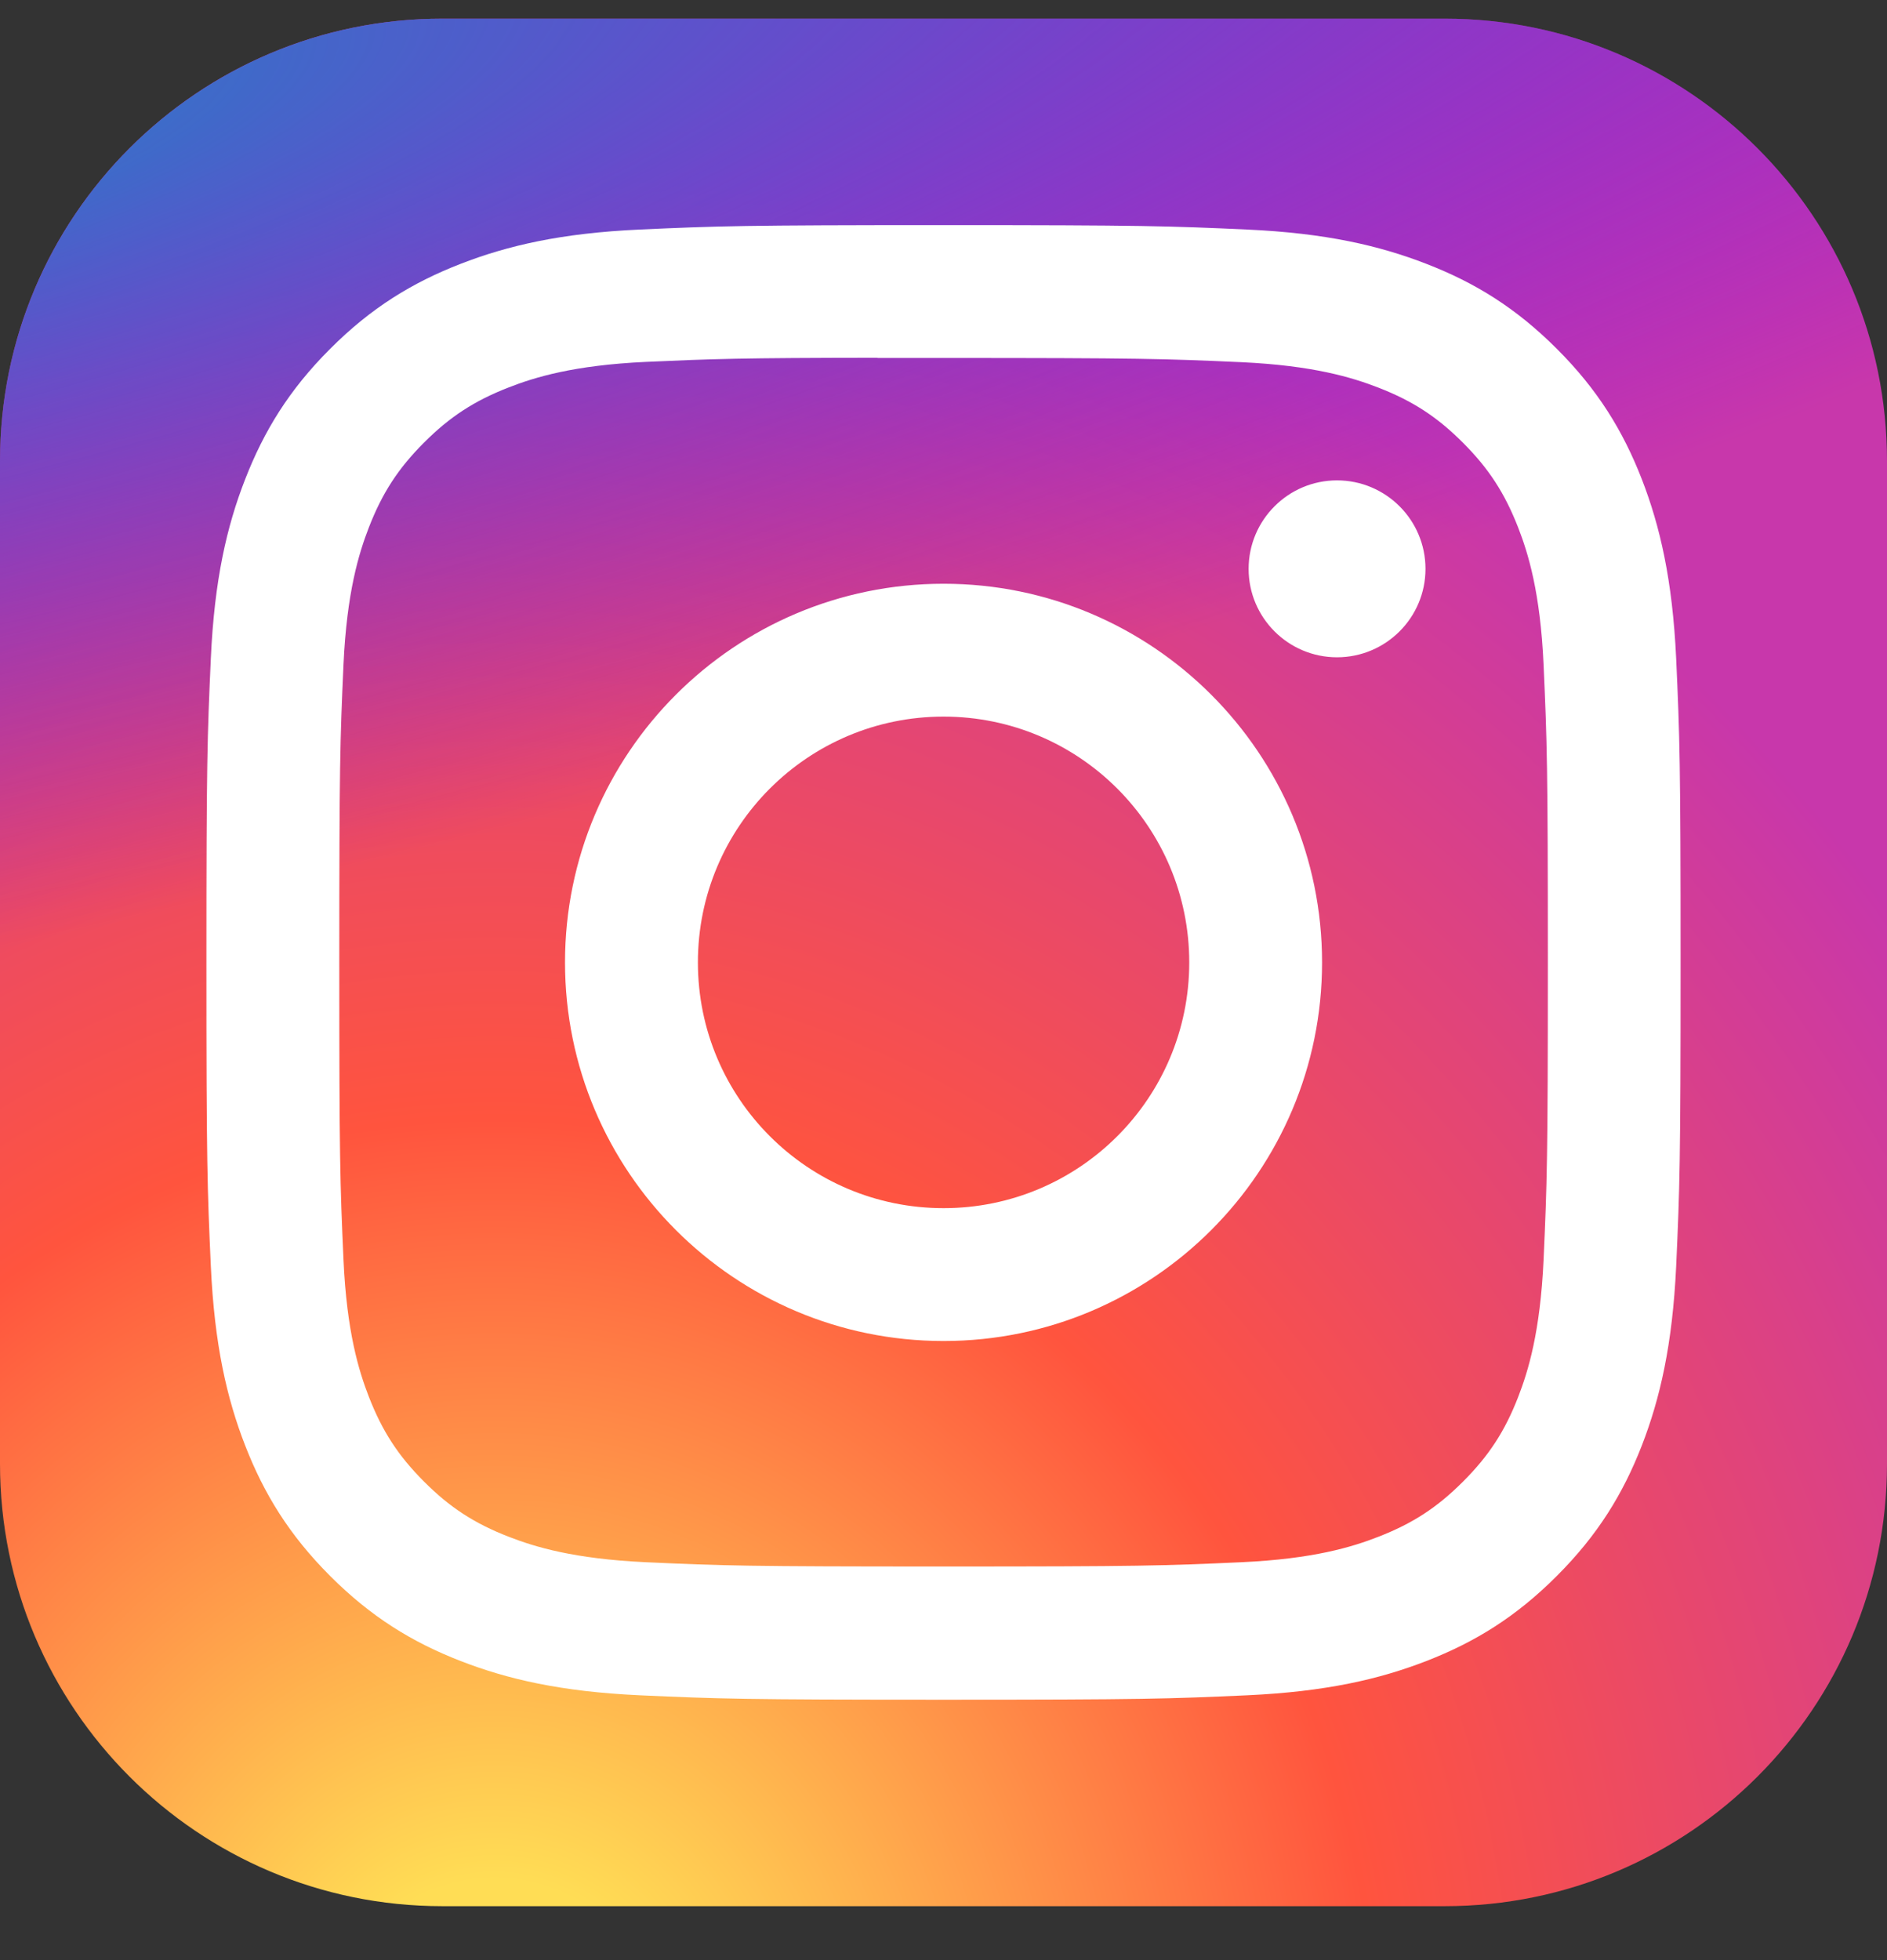 <svg width="26" height="27" viewBox="0 0 26 27" fill="none" xmlns="http://www.w3.org/2000/svg">
<rect x="0" y="0" width="26" height="27" fill="#333333" stroke="none"/>
<path d="M19.906 0.257H6.094C2.728 0.257 0 2.985 0 6.351V20.163C0 23.529 2.728 26.257 6.094 26.257H19.906C23.272 26.257 26 23.529 26 20.163V6.351C26 2.985 23.272 0.257 19.906 0.257Z" fill="url(#paint0_radial_649_766)"/>
<path d="M19.906 0.257H6.094C2.728 0.257 0 2.985 0 6.351V20.163C0 23.529 2.728 26.257 6.094 26.257H19.906C23.272 26.257 26 23.529 26 20.163V6.351C26 2.985 23.272 0.257 19.906 0.257Z" fill="url(#paint1_radial_649_766)"/>
<path d="M13.001 3.101C10.243 3.101 9.896 3.113 8.813 3.162C7.732 3.211 6.994 3.383 6.348 3.634C5.68 3.893 5.113 4.24 4.549 4.805C3.984 5.369 3.637 5.936 3.377 6.604C3.125 7.25 2.954 7.988 2.905 9.069C2.856 10.152 2.844 10.499 2.844 13.257C2.844 16.015 2.856 16.36 2.905 17.444C2.955 18.525 3.126 19.263 3.377 19.909C3.637 20.577 3.984 21.143 4.548 21.708C5.113 22.273 5.679 22.621 6.347 22.88C6.993 23.131 7.731 23.302 8.812 23.352C9.896 23.401 10.242 23.413 13 23.413C15.758 23.413 16.103 23.401 17.187 23.352C18.268 23.302 19.007 23.131 19.653 22.88C20.321 22.621 20.887 22.273 21.451 21.708C22.016 21.143 22.363 20.577 22.623 19.909C22.873 19.263 23.044 18.525 23.095 17.444C23.144 16.361 23.156 16.015 23.156 13.257C23.156 10.499 23.144 10.152 23.095 9.069C23.044 7.988 22.873 7.25 22.623 6.604C22.363 5.936 22.016 5.369 21.451 4.805C20.886 4.24 20.321 3.893 19.652 3.634C19.005 3.383 18.266 3.211 17.185 3.162C16.102 3.113 15.757 3.101 12.998 3.101H13.001ZM12.09 4.931C12.36 4.93 12.662 4.931 13.001 4.931C15.713 4.931 16.034 4.941 17.105 4.989C18.095 5.035 18.633 5.2 18.991 5.339C19.465 5.523 19.803 5.743 20.158 6.099C20.513 6.454 20.733 6.793 20.918 7.267C21.057 7.624 21.223 8.162 21.268 9.152C21.316 10.223 21.327 10.544 21.327 13.255C21.327 15.965 21.316 16.287 21.268 17.357C21.222 18.348 21.057 18.885 20.918 19.243C20.734 19.717 20.513 20.054 20.158 20.409C19.802 20.765 19.465 20.985 18.991 21.169C18.633 21.309 18.095 21.474 17.105 21.519C16.034 21.568 15.713 21.578 13.001 21.578C10.289 21.578 9.968 21.568 8.897 21.519C7.907 21.473 7.369 21.308 7.011 21.169C6.537 20.985 6.198 20.765 5.843 20.409C5.488 20.054 5.268 19.716 5.083 19.242C4.944 18.884 4.778 18.347 4.733 17.357C4.685 16.286 4.675 15.964 4.675 13.252C4.675 10.54 4.685 10.22 4.733 9.149C4.779 8.159 4.944 7.622 5.083 7.264C5.267 6.79 5.488 6.451 5.843 6.096C6.199 5.74 6.537 5.52 7.011 5.336C7.369 5.196 7.907 5.031 8.897 4.985C9.834 4.943 10.197 4.93 12.09 4.928V4.931ZM18.422 6.617C17.75 6.617 17.204 7.163 17.204 7.836C17.204 8.508 17.75 9.054 18.422 9.054C19.095 9.054 19.641 8.508 19.641 7.836C19.641 7.163 19.095 6.617 18.422 6.617V6.617ZM13.001 8.041C10.121 8.041 7.785 10.377 7.785 13.257C7.785 16.137 10.121 18.472 13.001 18.472C15.881 18.472 18.216 16.137 18.216 13.257C18.216 10.377 15.881 8.041 13.001 8.041H13.001ZM13.001 9.871C14.871 9.871 16.386 11.387 16.386 13.257C16.386 15.127 14.871 16.642 13.001 16.642C11.131 16.642 9.616 15.127 9.616 13.257C9.616 11.387 11.131 9.871 13.001 9.871Z" fill="white"/>
<defs>
<radialGradient id="paint0_radial_649_766" cx="0" cy="0" r="1" gradientUnits="userSpaceOnUse" gradientTransform="translate(6.906 28.259) rotate(-90) scale(25.768 23.966)">
<stop stop-color="#FFDD55"/>
<stop offset="0.1" stop-color="#FFDD55"/>
<stop offset="0.5" stop-color="#FF543E"/>
<stop offset="1" stop-color="#C837AB"/>
</radialGradient>
<radialGradient id="paint1_radial_649_766" cx="0" cy="0" r="1" gradientUnits="userSpaceOnUse" gradientTransform="translate(-4.355 2.13) rotate(78.681) scale(11.518 47.479)">
<stop stop-color="#3771C8"/>
<stop offset="0.128" stop-color="#3771C8"/>
<stop offset="1" stop-color="#6600FF" stop-opacity="0"/>
</radialGradient>
</defs>
</svg>

